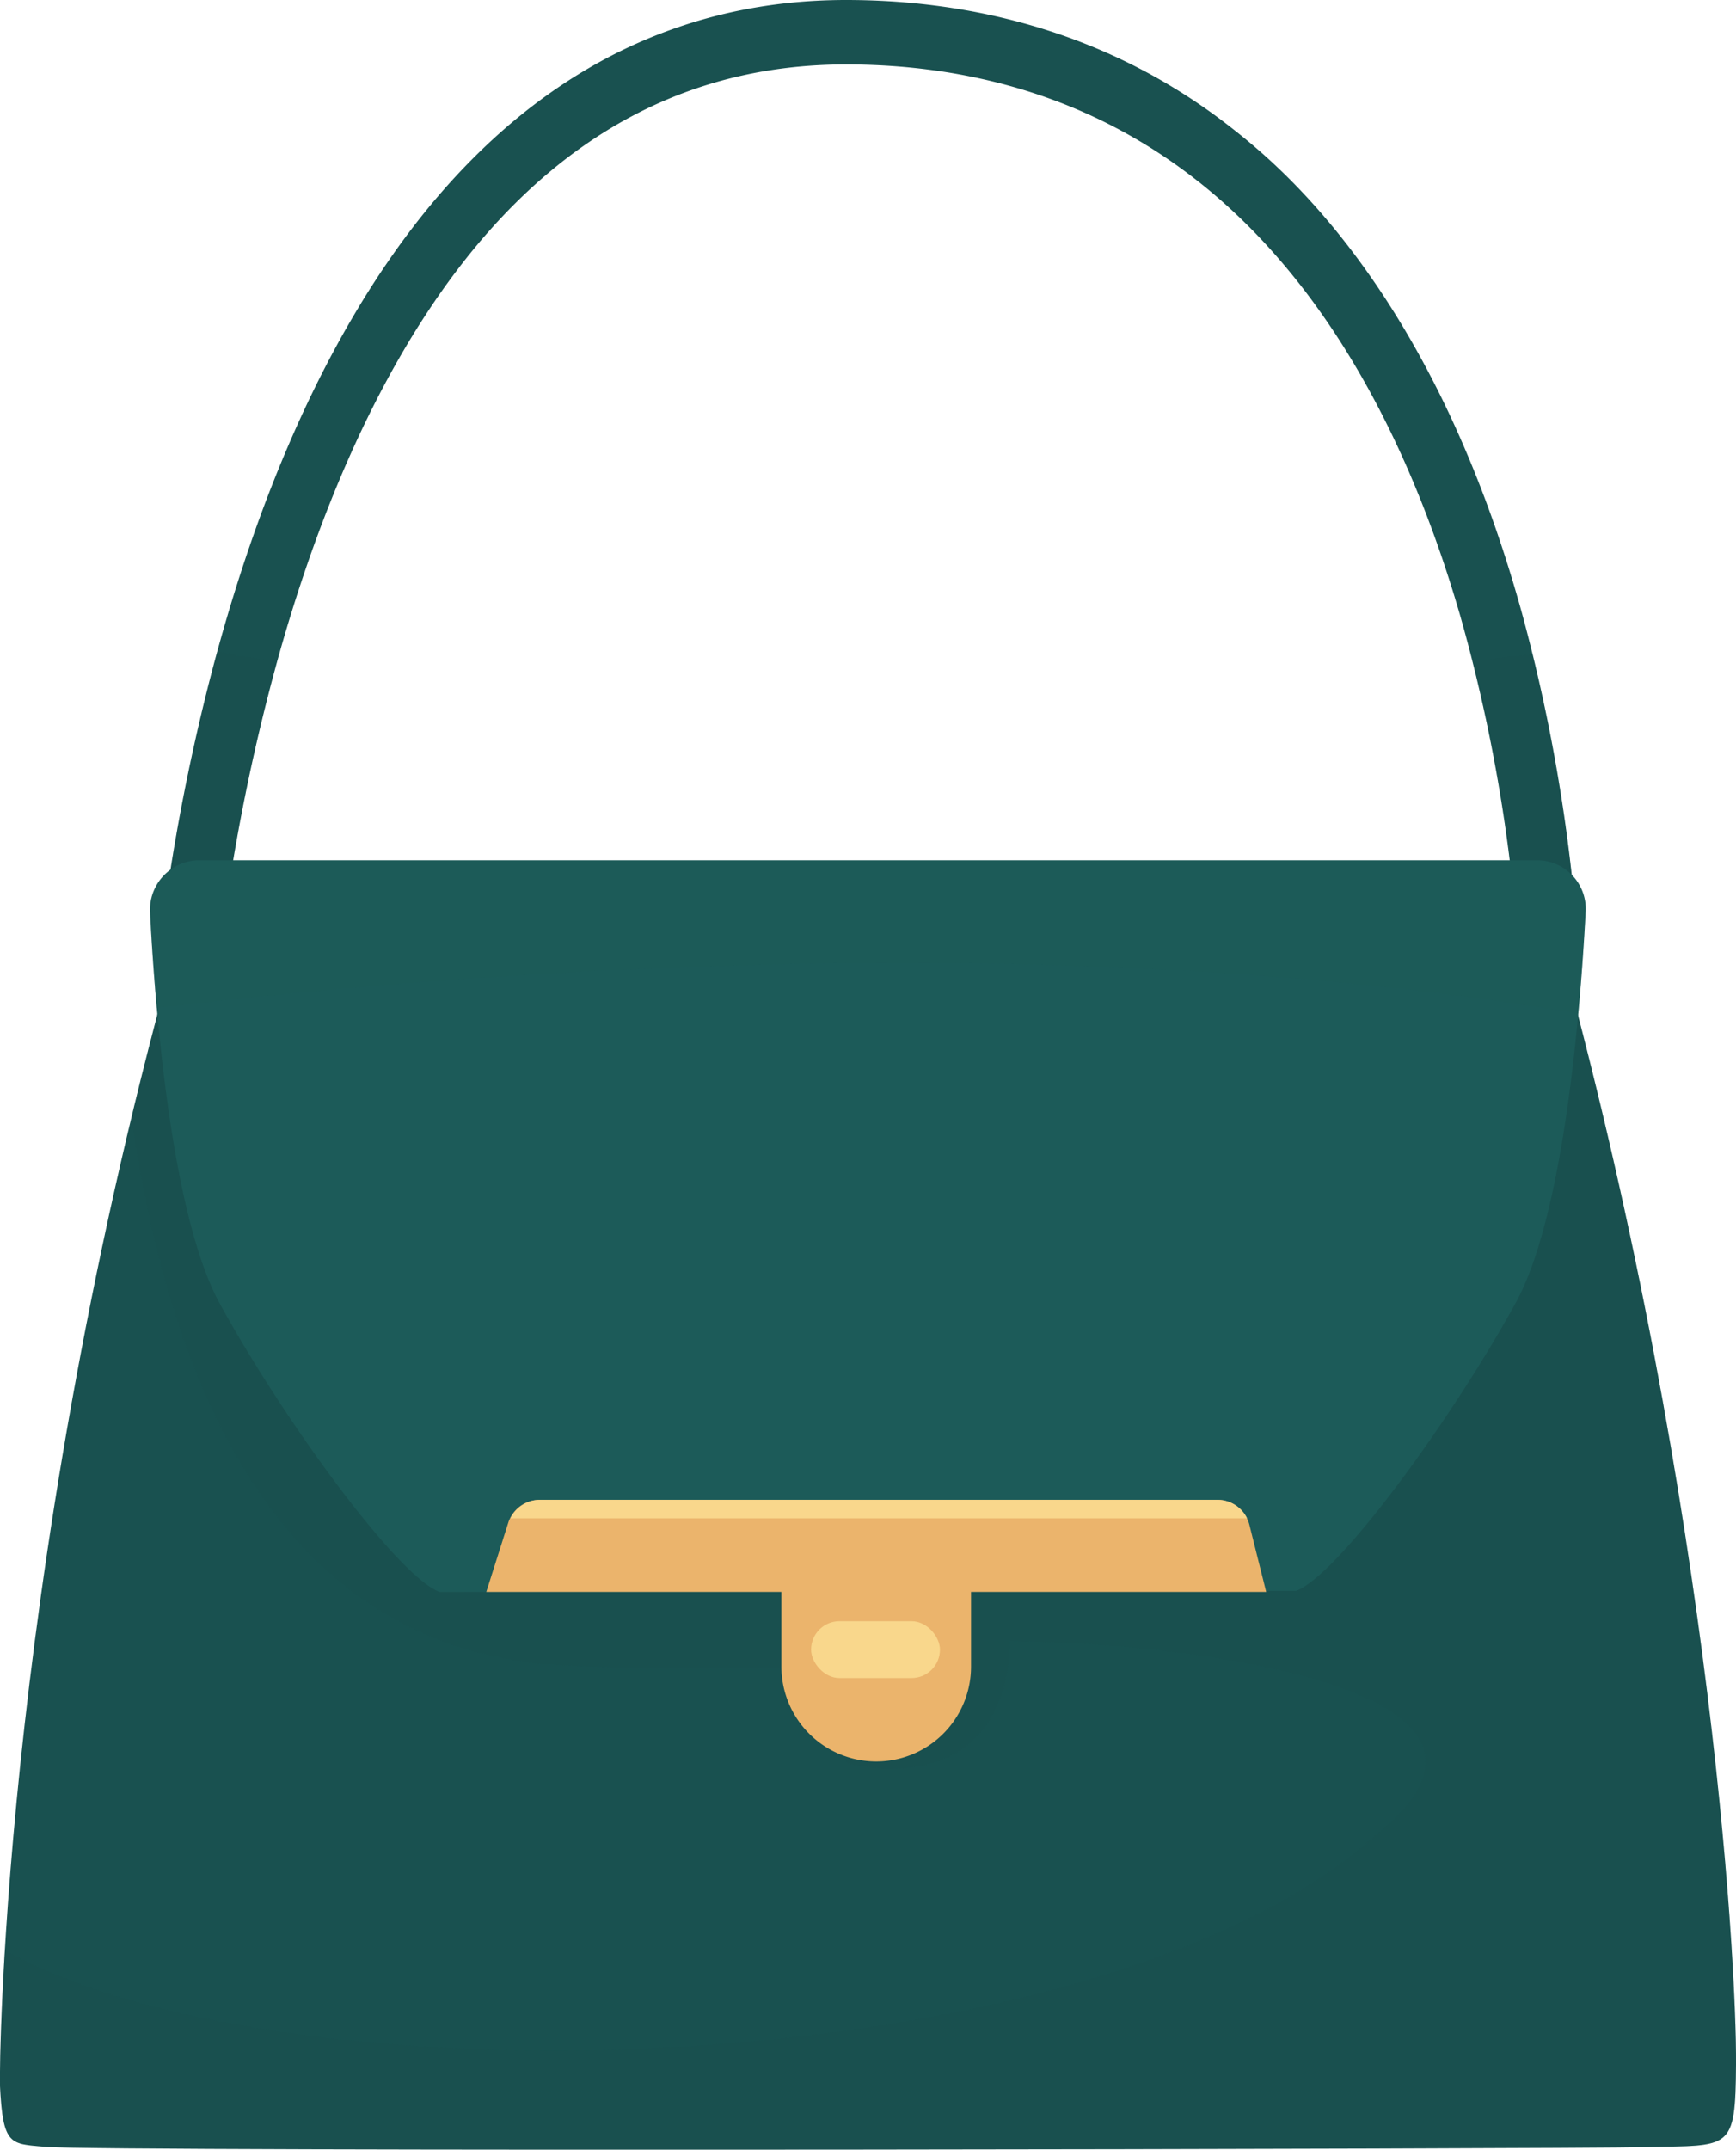 <svg xmlns="http://www.w3.org/2000/svg" viewBox="0 0 476.07 589.29"><defs><style>.cls-1{isolation:isolate;}.cls-2,.cls-3{fill:#195150;}.cls-3{opacity:0.22;mix-blend-mode:multiply;}.cls-4,.cls-7{fill:#1c5b59;}.cls-5{fill:#ebb46c;}.cls-6{fill:#f9d78c;}.cls-7{opacity:0.29;mix-blend-mode:screen;}</style></defs><title>purse</title><g class="cls-1"><g id="圖層_1" data-name="圖層 1"><path class="cls-2" d="M45.45,247.12a564.62,564.62,0,0,1,14.21-68.83C82,97,113.67,59.44,130,43.13,158.69,14.5,193,0,232,0c30.45,0,70,6.89,106,35.27C351.21,45.65,393,80,417.32,167.89a470.8,470.8,0,0,1,14.83,83.4l-16.46.27a445.92,445.92,0,0,0-15.36-83.15C388.38,127.3,366.77,79.34,327.65,49,295,23.62,259.4,17.67,232,17.67q-52.62,0-91.08,38.44C126,71.05,97.06,105.75,76.13,180.85a551.71,551.71,0,0,0-14,66.44Z"/><path class="cls-3" d="M59.59,178.57a565.37,565.37,0,0,0-14.14,68.55l16.66.17A550.7,550.7,0,0,1,76,181.22C70.13,180.48,63.67,179.38,59.59,178.57Z"/><path class="cls-3" d="M420.28,179.22c-5,.68-12,1.43-16.48,2a454,454,0,0,1,11.89,70.36l16.46-.27A477.4,477.4,0,0,0,420.28,179.22Z"/><path class="cls-2" d="M451.55,588.57c-21.57.54-423.45,1.34-439.17-.08C2.86,587.62.81,588.35,0,571.78c-.26-5.39,1-150.22,51.72-324.53L424.21,247c44.46,155.68,52.07,289.78,51.86,318.93C475.89,589.85,474.68,588,451.55,588.57Z"/><path class="cls-3" d="M12.38,588.49c15.72,1.42,417.6.62,439.17.08,23.13-.57,24.34,1.28,24.52-22.66.21-29.15-7.4-163.25-51.86-318.93l-372.47.27c-5.93,20.36-11.16,40.31-15.81,59.68l.21.33c10.4,70.45,38.29,139.58,109.32,148.53,15.92,2.12,68.85,1.39,68.85,1.39l18.17,26.2c21.9,5,43.69-2.16,44.57-33.52,41.71.21,151.27,11.38,100.85,52.63-75.37,68.82-297.81,75.9-376.55,32.14C0,556.93,0,570.22,0,571.78.81,588.35,2.86,587.62,12.38,588.49Z"/><path class="cls-4" d="M120.58,436.4c-11.44-4.16-42.61-46.77-60.28-79C50.74,340,45.74,305.86,43.17,278.23c-1-10.83-1.64-20.67-2-28.11a13.57,13.57,0,0,1,13.34-14.3h367a13.35,13.35,0,0,1,13.34,14c-.43,8-1.13,18.88-2.29,30.75-2.64,27.13-7.62,59.65-16.88,76.53-17.66,32.22-48.84,74.83-60.27,79Z"/><path class="cls-5" d="M347.23,436.38H133.36l6-18.89a7.12,7.12,0,0,1,.51-1.28,9,9,0,0,1,8.09-5.06H333.87a9,9,0,0,1,8.09,5.06,8.63,8.63,0,0,1,.66,1.76Z"/><path class="cls-5" d="M240.29,482.86h0a26,26,0,0,0,26-26v-39.5h-52v39.5A26,26,0,0,0,240.29,482.86Z"/><rect class="cls-6" x="222.43" y="444.41" width="35.34" height="15.59" rx="7.79"/><path class="cls-6" d="M342,416.21h-202a9,9,0,0,1,8.09-5.06H333.87A9,9,0,0,1,342,416.21Z"/><path class="cls-7" d="M432.78,277.86c1-10.79,1.64-20.58,2-28a13.35,13.35,0,0,0-13.34-14h-367a13.57,13.57,0,0,0-13.34,14.3c.38,7,1,16.12,1.87,26.18C107.08,268.64,281.72,252.15,432.78,277.86Z"/></g></g></svg>